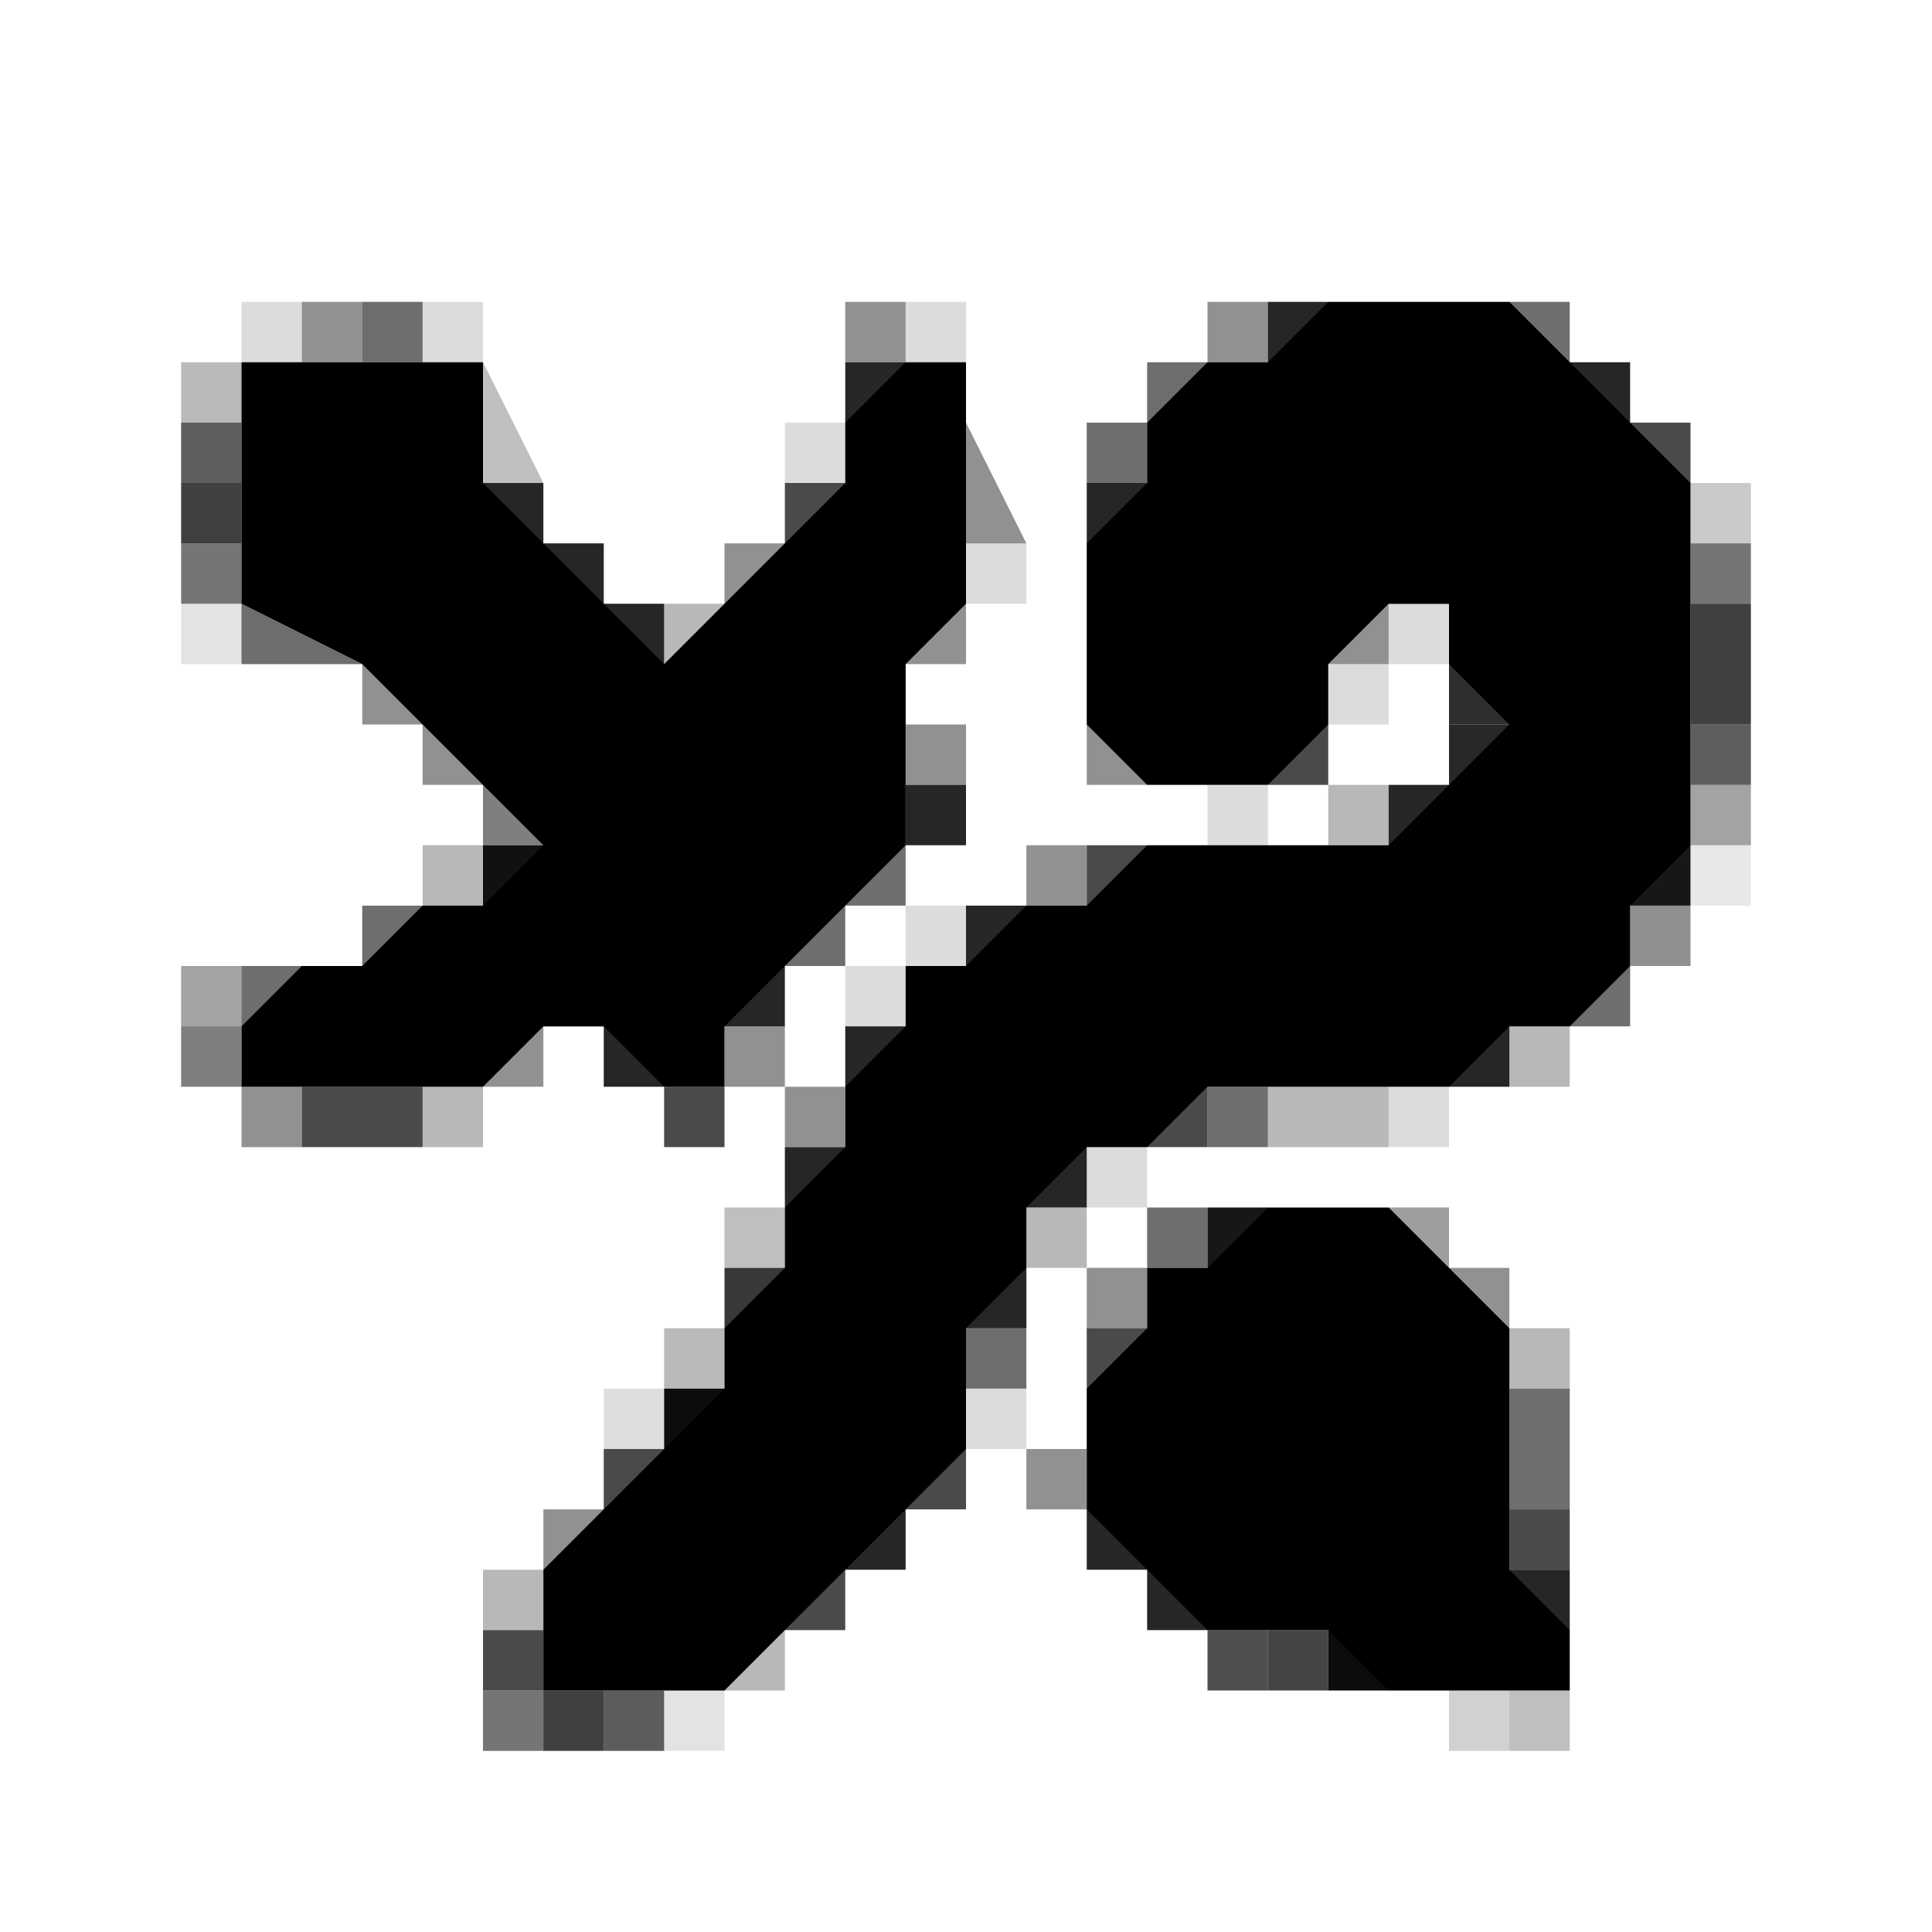 <svg version="1.2" xmlns="http://www.w3.org/2000/svg" viewBox="0 0 32 32" width="32" height="32">

	<style>
		.s0 { opacity: 1;fill: currentColor}
		.s1 { opacity: .85;fill: currentColor}
		.s2 { opacity: .43;fill: currentColor}
		.s3 { opacity: .57;fill: currentColor}
		.s4 { opacity: .71;fill: currentColor}
		.s5 { opacity: .14;fill: currentColor}
		.s6 { opacity: .28;fill: currentColor}
		.s7 { opacity: .25;fill: currentColor}
		.s8 { opacity: .75;fill: currentColor}
		.s9 { opacity: .54;fill: currentColor}
		.s10 { opacity: .5;fill: currentColor}
		.s11 { opacity: .36;fill: currentColor}
		.s12 { opacity: .91;fill: currentColor}
		.s13 { opacity: .63;fill: currentColor}
		.s14 { opacity: .95;fill: currentColor}
		.s15 { opacity: .27;fill: currentColor}
		.s16 { opacity: .11;fill: currentColor}
		.s17 { opacity: .09;fill: currentColor}
		.s18 { opacity: .84;fill: currentColor}
		.s19 { opacity: .64;fill: currentColor}
		.s20 { opacity: .21;fill: currentColor}
		.s21 { opacity: .73;fill: currentColor}
		.s22 { opacity: .78;fill: currentColor}
		.s23 { opacity: .18;fill: currentColor}
		.s24 { opacity: .69;fill: currentColor}
		.s25 { opacity: .44;fill: currentColor}
		.s26 { opacity: .93;fill: currentColor}
		.s27 { opacity: .13;fill: currentColor}
		.s28 { opacity: .82;fill: currentColor}
		.s29 { opacity: .38;fill: currentColor}
	</style>
	<g id="Background">
		<path id="Path 0" fill-rule="evenodd" class="s0" d="m21 6l1-1h3l3 3v6l-1 1v1l-1 1h-1l-1 1h-4l-1 1h-1l-1 1v1l-1 1v2l-4 4h-3v-2l3-3v-1l1-1v-1l1-1v-1l1-1v-1h1l1-1h1l1-1h4l2-2-1-1v-1h-1l-1 1v1l-1 1h-2l-1-1v-3l1-1v-1l1-1zm-17 0h4v2l3 3 3-3v-1l1-1h1v4l-1 1v3l-3 3v1h-1l-1-1h-1l-1 1h-4v-1l1-1h1l1-1h1l1-1-3-3-2-1zm16 15l1-1h2l2 2v4l1 1v1h-3l-1-1h-2l-2-2v-2l1-1v-1z"/>
		<path id="Path 1" class="s1" d="m21 5h1v1h-1zm-7 1h1v1h-1zm-6 2h1v1h-1zm10 0h1v1h-1zm-8 2h1v1h-1zm5 3h1v1h-1zm8 0h1v1h-1zm-7 2h1v1h-1zm-2 2h1v1h-1zm-1 2h1v1h-1zm12 7h1v1h-1z"/>
		<path id="Path 2" class="s2" d="m5 5h1v1h-1zm9 0h1v1h-1zm6 0h1v1h-1zm-4 4v-2l1 2zm-4 8h1v1h-1zm-8 1h1v1h-1zm9 0h1v1h-1zm5 3h1v1h-1zm-1 3h1v1h-1z"/>
		<path id="Path 3" class="s3" d="m6 5h1v1h-1zm19 0h1v1h-1zm-21 6v-1l2 1zm0 5h1v1h-1zm16 2h1v1h-1zm-1 2h1v1h-1zm-3 2h1v1h-1zm9 3v-2h1v2z"/>
		<path id="Path 4" class="s4" d="m13 8h1v1h-1zm5 6h1v1h-1zm-13 5v-1h2v1zm13 3h1v1h-1zm-8 2h1v1h-1zm15 1h1v1h-1zm-17 2h1v1h-1z"/>
		<path id="Path 5" class="s5" d="m4 5h1v1h-1zm3 0h1v1h-1zm8 0h1v1h-1zm1 4h1v1h-1zm7 1h1v1h-1zm-1 1h1v1h-1zm-2 2h1v1h-1zm-5 2h1v1h-1zm-1 1h1v1h-1zm9 2h1v1h-1zm-5 1h1v1h-1zm-2 4h1v1h-1z"/>
		<path id="Path 6" class="s6" d="m11 10h1v1h-1zm11 3h1v1h-1zm3 4h1v1h-1zm-18 1h1v1h-1zm14 1v-1h2v1zm-4 1h1v1h-1z"/>
		<path id="Path 7" class="s7" d="m8 8v-2l1 2zm17 20h1v1h-1z"/>
		<path id="Path 8" class="s8" d="m3 8h1v1h-1zm25 4v-2h1v2zm-19 16h1v1h-1z"/>
		<path id="Path 9" class="s9" d="m3 9h1v1h-1zm25 0h1v1h-1zm-20 19h1v1h-1z"/>
		<path id="Path 10" class="s10" d="m3 17h1v1h-1z"/>
		<path id="Path 11" class="s11" d="m28 13h1v1h-1zm-25 3h1v1h-1z"/>
		<path id="Path 12" class="s12" d="m20 20h1v1h-1z"/>
		<path id="Path 13" class="s13" d="m3 7h1v1h-1zm25 5h1v1h-1z"/>
		<path id="Path 14" class="s14" d="m11 23h1v1h-1z"/>
		<path id="Path 15" class="s15" d="m3 6h1v1h-1z"/>
		<path id="Path 16" class="s16" d="m3 10h1v1h-1zm8 18h1v1h-1z"/>
		<path id="Path 17" class="s17" d="m28 14h1v1h-1z"/>
		<path id="Path 18" class="s18" d="m24 12h1v1h-1z"/>
		<path id="Path 19" class="s19" d="m10 28h1v1h-1z"/>
		<path id="Path 20" class="s20" d="m28 8h1v1h-1z"/>
		<path id="Path 21" class="s21" d="m21 27h1v1h-1z"/>
		<path id="Path 22" class="s22" d="m12 21h1v1h-1z"/>
		<path id="Path 23" class="s23" d="m24 28h1v1h-1z"/>
		<path id="Path 24" class="s24" d="m20 27h1v1h-1z"/>
		<path id="Path 25" class="s25" d="m27 15h1v1h-1z"/>
		<path id="Path 26" class="s26" d="m8 14h1v1h-1z"/>
		<path id="Path 27" class="s1" d="m26 6h1v1h-1zm-17 3h1v1h-1zm14 0h1v1h-1zm-14 7h1v1h-1zm3 0h1v1h-1zm-2 1h1v1h-1zm14 0h1v1h-1zm-7 2h1v1h-1zm-1 2h1v1h-1zm-2 4h1v1h-1zm4 0h1v1h-1zm1 1h1v1h-1z"/>
		<path id="Path 28" class="s2" d="m12 9h1v1h-1zm3 1h1v1h-1zm7 0h1v1h-1zm-16 1h1v1h-1zm1 1h1v1h-1zm8 0h1v1h-1zm3 0h1v1h-1zm-1 2h1v1h-1zm-9 3h1v1h-1zm16 4h1v1h-1zm-15 4h1v1h-1z"/>
		<path id="Path 29" class="s3" d="m19 6h1v1h-1zm-1 1h1v1h-1zm-4 4h1v1h-1zm0 3h1v1h-1zm-8 1h1v1h-1zm7 0h1v1h-1zm13 1h1v1h-1z"/>
		<path id="Path 30" class="s4" d="m27 7h1v1h-1zm-6 5h1v1h-1zm-10 6h1v1h-1zm8 0h1v1h-1zm-4 6h1v1h-1zm-2 2h1v1h-1z"/>
		<path id="Path 31" class="s5" d="m13 7h1v1h-1z"/>
		<path id="Path 32" class="s6" d="m7 14h1v1h-1zm18 8h1v1h-1zm-17 4h1v1h-1zm4 1h1v1h-1z"/>
		<path id="Path 33" class="s7" d="m12 20h1v1h-1z"/>
		<path id="Path 34" class="s10" d="m8 13h1v1h-1z"/>
		<path id="Path 35" class="s12" d="m27 14h1v1h-1z"/>
		<path id="Path 36" class="s14" d="m22 27h1v1h-1z"/>
		<path id="Path 37" class="s15" d="m11 22h1v1h-1z"/>
		<path id="Path 38" class="s27" d="m10 23h1v1h-1z"/>
		<path id="Path 39" class="s28" d="m24 11h1v1h-1z"/>
		<path id="Path 40" class="s29" d="m23 20h1v1h-1z"/>
	</g>
</svg>